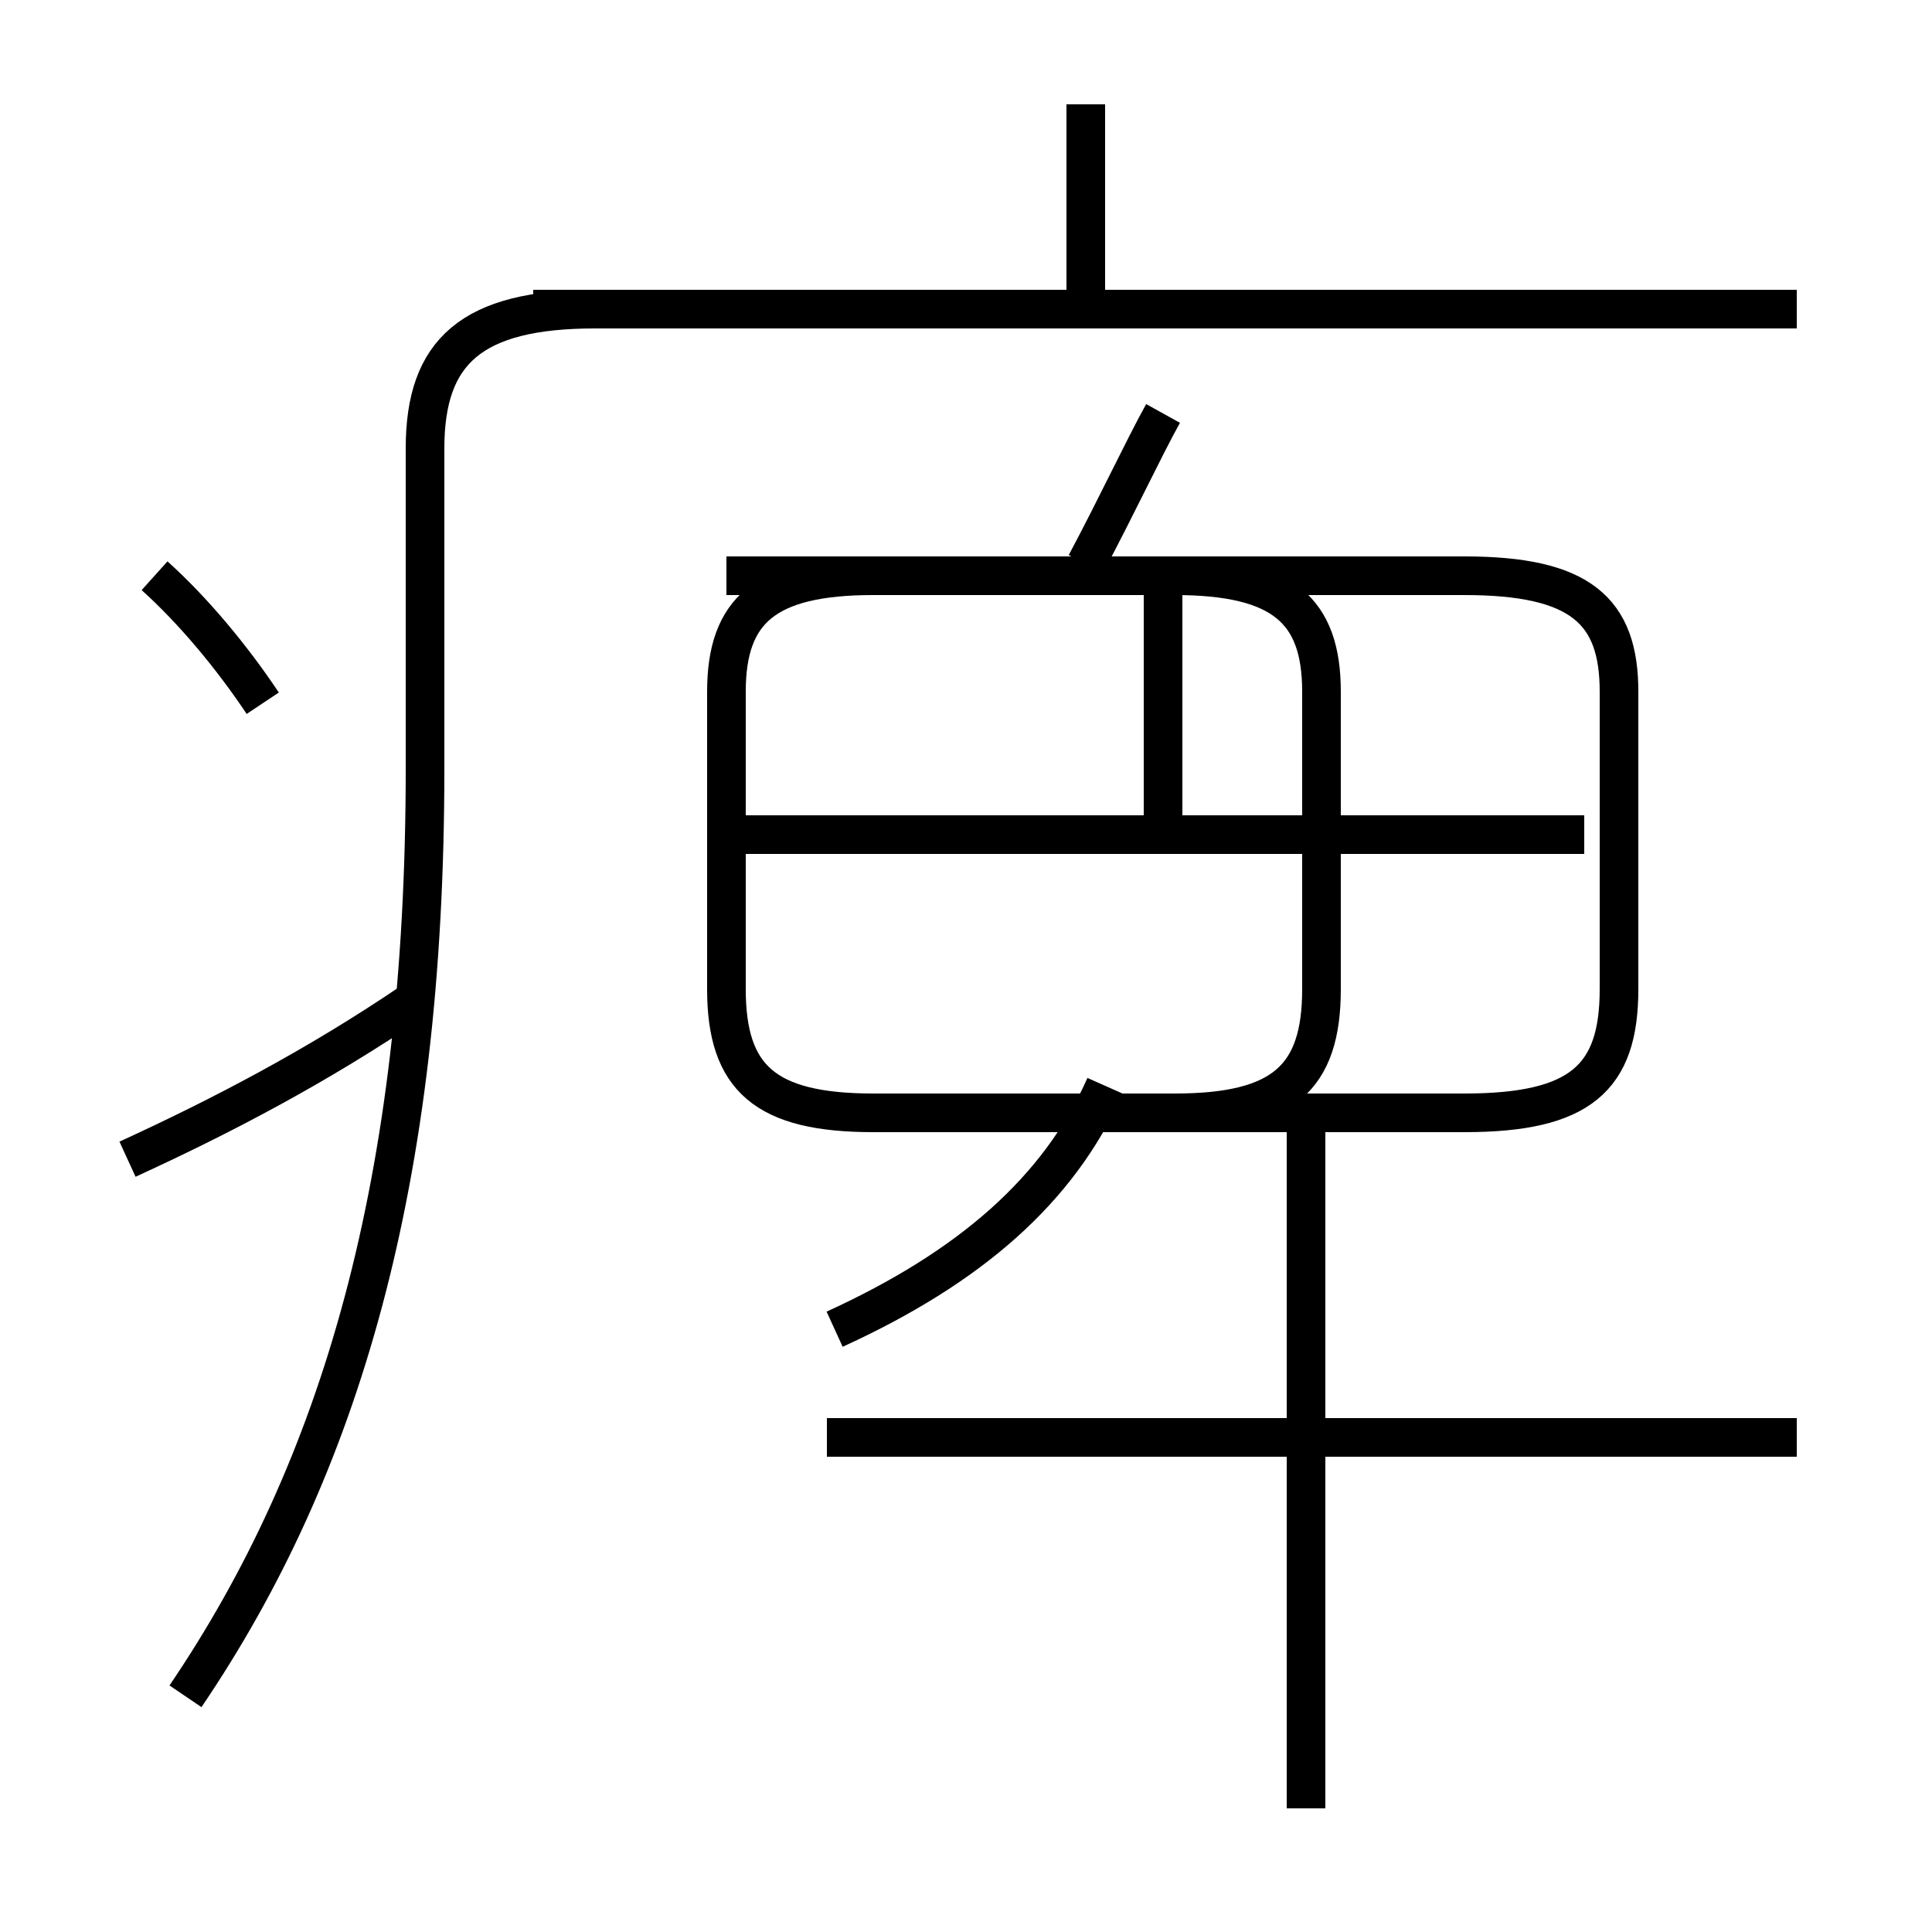 <?xml version='1.0' encoding='utf8'?>
<svg viewBox="0.0 -6.0 50.0 50.0" version="1.1" xmlns="http://www.w3.org/2000/svg">
<rect x="0.0" y="-6.0" width="50.0" height="50.0" fill="#808080" stroke="none"/>
<rect x="-1000" y="-1000" width="2000" height="2000" stroke="white" fill="white"/>
<g style="fill:white;stroke:#000000;  stroke-width:1">
<path d="M 4.8 -0.1 C 8.8 -6.0 11.0 -13.4 11.0 -24.1 L 11.0 -32.4 C 11.0 -34.9 12.2 -36.0 15.4 -36.0 L 46.5 -36.0 M 3.3 -14.0 C 5.7 -15.1 8.2 -16.4 10.7 -18.1 M 6.8 -25.8 C 6.0 -27.0 5.0 -28.2 4.0 -29.1 M 21.4 -6.8 L 46.5 -6.8 M 21.6 -9.6 C 25.1 -11.2 27.4 -13.2 28.6 -15.9 M 33.8 2.8 L 33.8 -15.2 M 41.0 -22.4 L 19.1 -22.4 M 29.9 -15.2 L 37.9 -15.2 C 40.9 -15.2 41.9 -16.1 41.9 -18.4 L 41.9 -26.1 C 41.9 -28.2 40.9 -29.1 37.9 -29.1 L 22.6 -29.1 C 19.8 -29.1 18.8 -28.2 18.8 -26.1 L 18.8 -18.4 C 18.8 -16.1 19.8 -15.2 22.6 -15.2 L 30.4 -15.2 C 33.2 -15.2 34.2 -16.1 34.2 -18.4 L 34.2 -26.1 C 34.2 -28.2 33.2 -29.1 30.4 -29.1 L 18.8 -29.1 M 30.1 -22.4 L 30.1 -28.8 M 28.1 -29.4 C 28.9 -30.9 29.6 -32.4 30.1 -33.3 M 46.2 -36.0 L 13.8 -36.0 M 28.1 -36.0 L 28.1 -41.3" transform="translate(0.0, 38.0)" />
</g>
</svg>